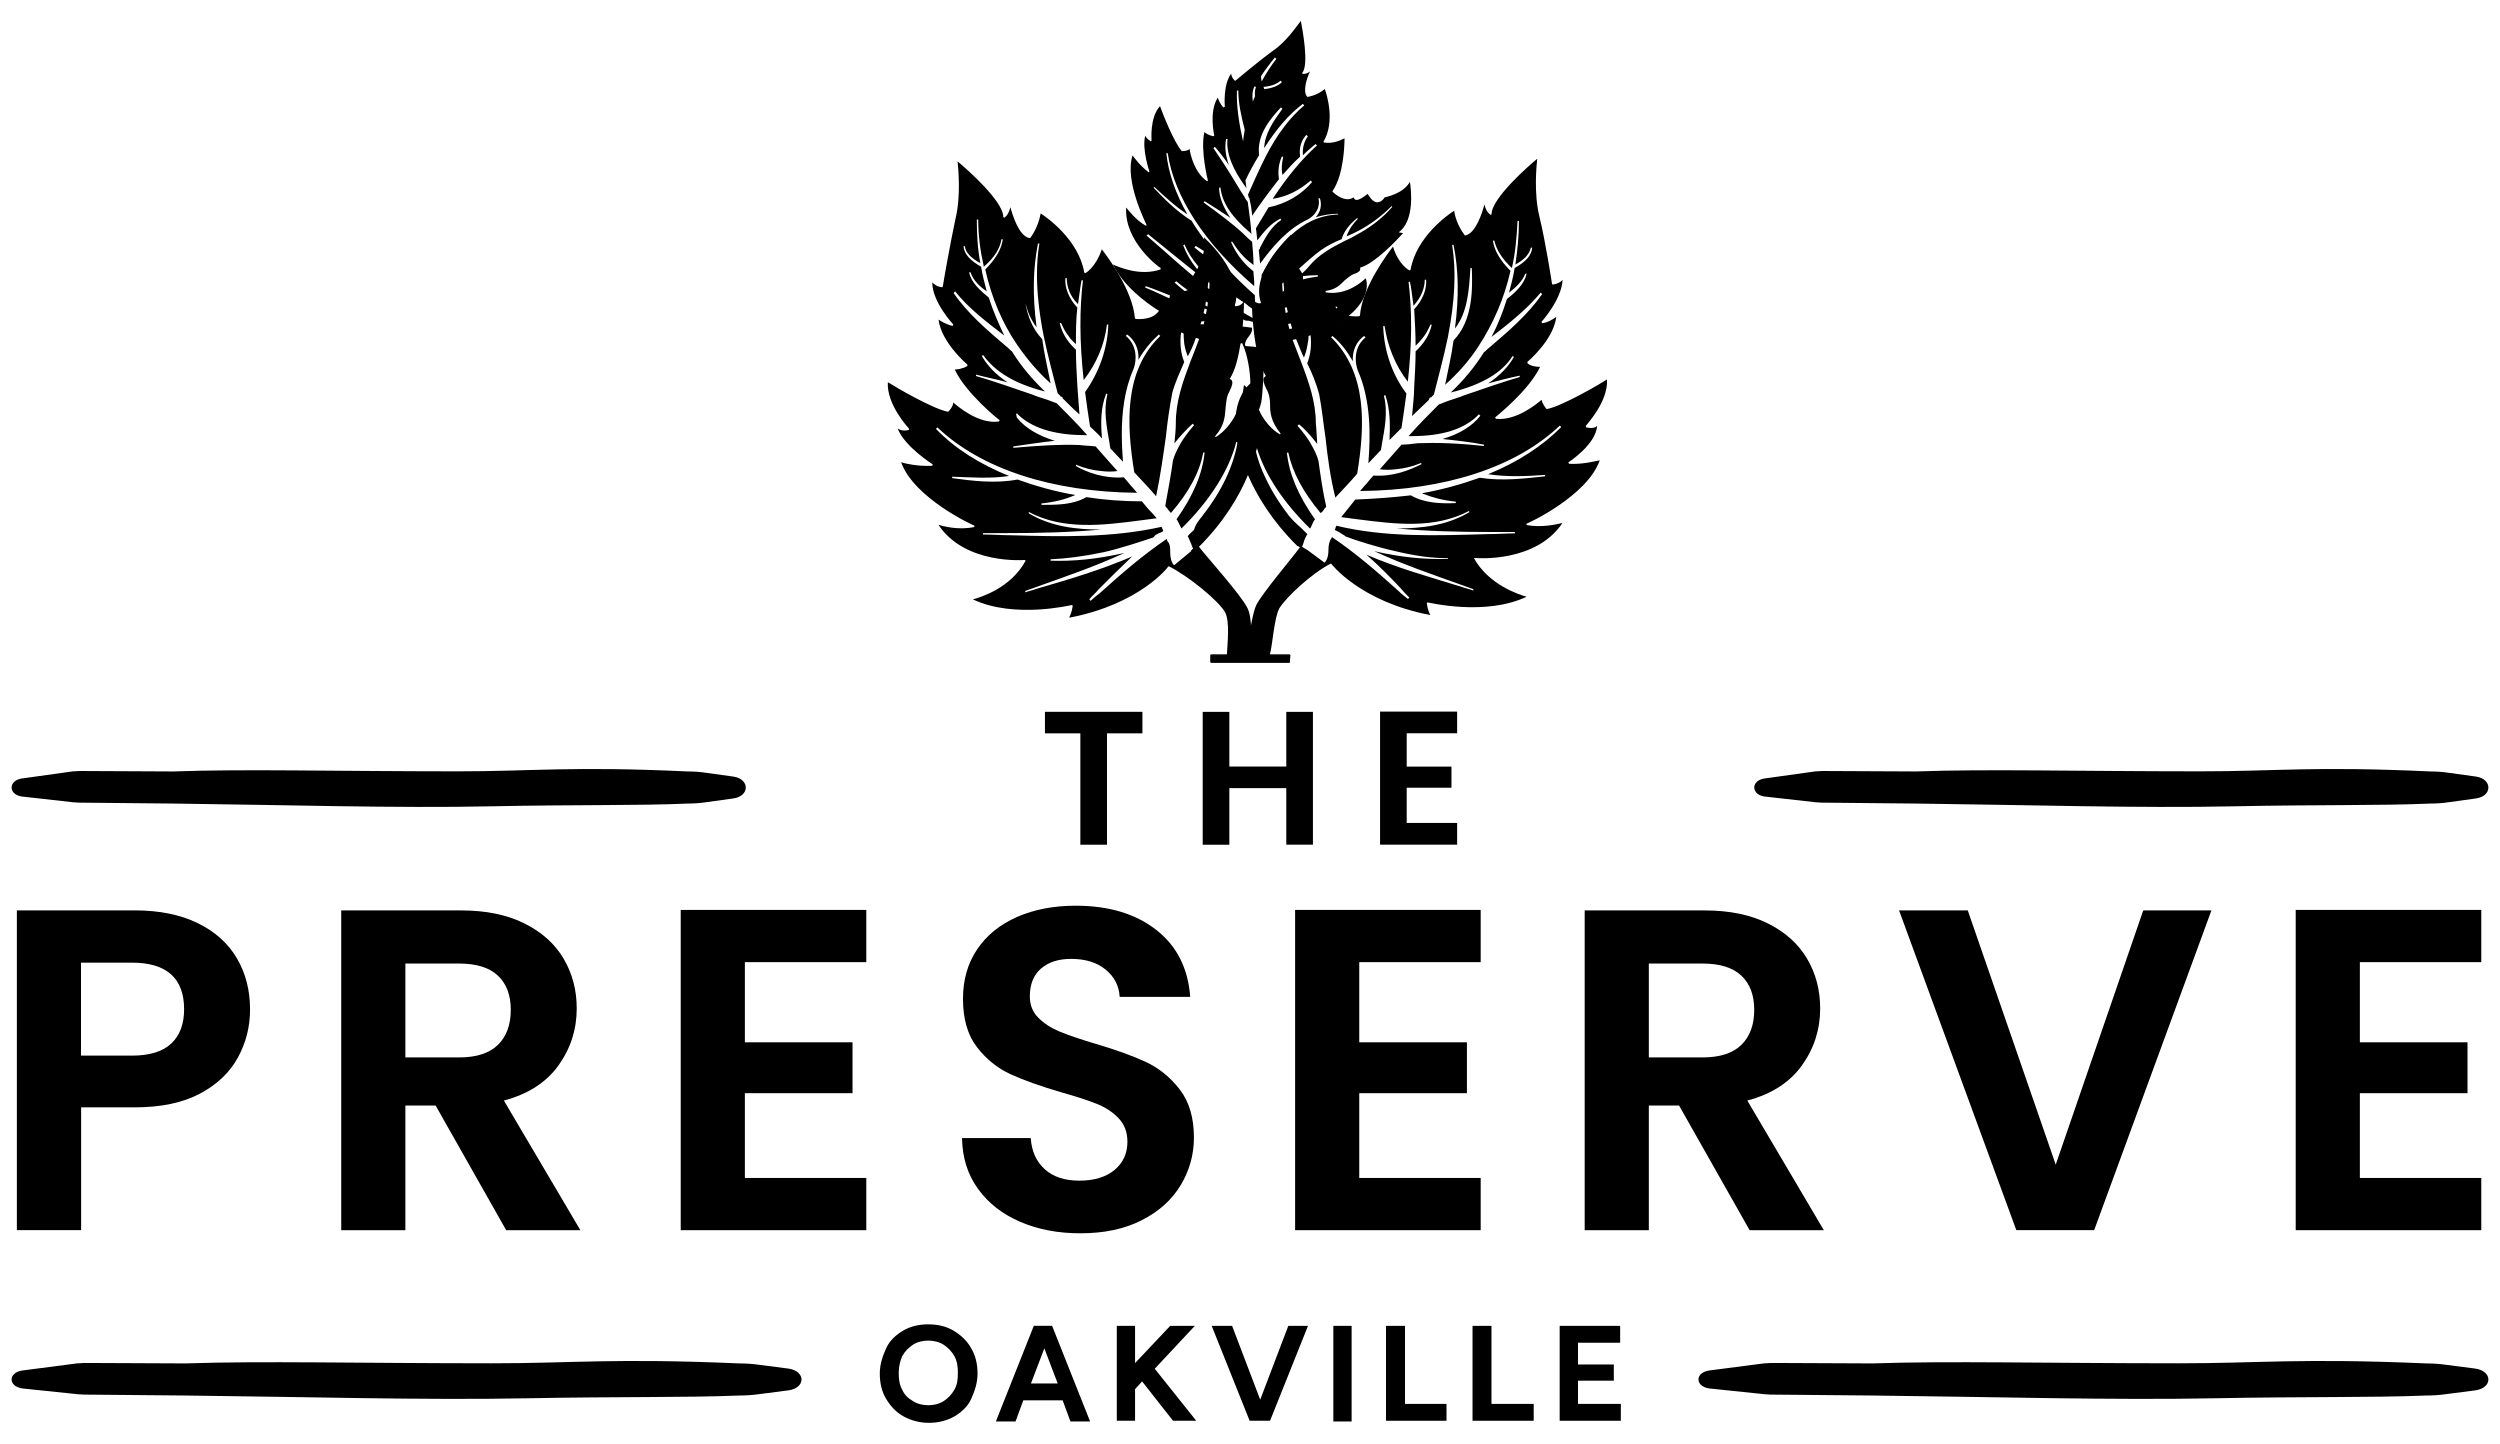 <?xml version="1.0" encoding="utf-8"?>
<!-- Generator: Adobe Illustrator 27.0.0, SVG Export Plug-In . SVG Version: 6.00 Build 0)  -->
<svg version="1.1" id="Layer_1" xmlns="http://www.w3.org/2000/svg" xmlns:xlink="http://www.w3.org/1999/xlink" x="0px" y="0px"
	 viewBox="0 0 444.71 256.82" style="enable-background:new 0 0 444.71 256.82;" xml:space="preserve">
<style type="text/css">
	.st0{fill:#000;}
</style>
<g>
	<g>
		<g>
			<g>
				<g>
					<path class="st0" d="M172.76,239.84c-0.75-1.38-1.88-2.38-3.13-3.13c-1.25-0.75-2.75-1.13-4.5-1.13c-1.75,0-3.25,0.38-4.5,1.13
						c-1.25,0.75-2.38,1.75-3,3.13c-0.63,1.38-1.13,2.88-1.13,4.5c0,1.75,0.38,3.25,1.13,4.5c0.75,1.25,1.75,2.38,3.13,3.13
						c1.38,0.75,2.88,1.13,4.5,1.13c1.63,0,3.13-0.38,4.5-1.13c1.25-0.75,2.38-1.75,3-3.13c0.63-1.38,1.13-2.88,1.13-4.5
						C173.89,242.6,173.51,241.09,172.76,239.84z M169.76,247.22c-0.5,0.88-1.13,1.5-1.88,2c-0.75,0.5-1.75,0.75-2.75,0.75
						c-1,0-2-0.25-2.75-0.75c-0.88-0.5-1.5-1.13-1.88-2c-0.5-0.88-0.63-1.88-0.63-3c0-1.13,0.25-2.13,0.63-3
						c0.5-0.88,1.13-1.5,1.88-2c0.75-0.5,1.75-0.75,2.75-0.75c1,0,2,0.25,2.75,0.75c0.75,0.5,1.38,1.13,1.88,2
						c0.5,0.88,0.63,1.88,0.63,3C170.39,245.47,170.26,246.35,169.76,247.22z"/>
					<path class="st0" d="M187.15,235.84h-3.25l-6.75,17.01h3.5l1.38-3.75h7l1.38,3.75h3.5L187.15,235.84z M183.39,246.1l2.38-6.25
						l2.38,6.25H183.39z"/>
					<polygon class="st0" points="212.54,235.85 208.16,235.85 201.91,242.47 201.91,235.85 198.66,235.85 198.66,252.73 
						201.91,252.73 201.91,247.1 203.16,245.73 208.66,252.73 212.79,252.73 205.41,243.48 					"/>
					<polygon class="st0" points="224.17,248.98 219.17,235.85 215.54,235.85 222.29,252.73 222.67,252.73 225.54,252.73 
						225.92,252.73 232.67,235.85 229.17,235.85 					"/>
					<rect x="237.18" y="235.85" class="st0" width="3.25" height="17.01"/>
					<polygon class="st0" points="249.93,235.85 246.55,235.85 246.55,252.73 257.31,252.73 257.31,249.73 249.93,249.73 					"/>
					<polygon class="st0" points="265.31,235.85 261.94,235.85 261.94,252.73 272.82,252.73 272.82,249.73 265.31,249.73 					"/>
					<polygon class="st0" points="280.7,249.73 280.7,245.6 287.07,245.6 287.07,242.72 280.7,242.72 280.7,238.85 288.2,238.85 
						288.2,235.85 277.44,235.85 277.44,252.73 288.32,252.73 288.32,249.73 					"/>
				</g>
				<path class="st0" d="M130.45,142.03c-1.65,0.23-3.26,0.46-4.91,0.68c-1.05,0.16-2.12,0.23-3.2,0.23
					c-8.7,0.39-20.24,0.18-34.92,0.49c-17.03,0.36-36.85-0.26-56.58-0.49l-16.29-0.16c-0.41,0-0.79,0-1.2-0.05
					c-0.25,0-0.54-0.02-0.79-0.07l-8.74-0.98c-2.34-0.39-2.34-2.8,0-3.19l8.73-1.22c0.25-0.05,0.54-0.07,0.79-0.07
					c0.41-0.05,0.79-0.05,1.2-0.05l16.3,0.08c12.53-0.46,28.18-0.03,50.57-0.02c13.16,0.01,20.27-0.95,40.93,0.02
					c1.08,0,2.15,0.07,3.2,0.23c1.65,0.23,3.26,0.46,4.91,0.68C133.4,138.57,133.4,141.62,130.45,142.03z"/>
				<path class="st0" d="M440.44,142.03c-1.65,0.23-3.26,0.46-4.91,0.68c-1.05,0.16-2.12,0.23-3.2,0.23
					c-8.7,0.39-20.24,0.18-34.92,0.49c-17.03,0.36-36.85-0.26-56.58-0.49l-16.29-0.16c-0.41,0-0.79,0-1.2-0.05
					c-0.25,0-0.54-0.02-0.79-0.07l-8.74-0.98c-2.34-0.39-2.34-2.8,0-3.19l8.73-1.22c0.25-0.05,0.54-0.07,0.79-0.07
					c0.41-0.05,0.79-0.05,1.2-0.05l16.3,0.08c12.53-0.46,28.18-0.03,50.57-0.02c13.16,0.01,20.27-0.95,40.93,0.02
					c1.08,0,2.15,0.07,3.2,0.23c1.65,0.23,3.26,0.46,4.91,0.68C443.38,138.57,443.38,141.62,440.44,142.03z"/>
				<path class="st0" d="M440.27,247.33c-1.77,0.23-3.51,0.46-5.28,0.68c-1.13,0.16-2.28,0.23-3.44,0.23
					c-9.36,0.39-21.78,0.18-37.57,0.49c-18.33,0.36-39.64-0.26-60.88-0.49l-17.52-0.16c-0.44,0-0.85,0-1.3-0.05
					c-0.27,0-0.58-0.02-0.85-0.07l-9.41-0.98c-2.52-0.39-2.52-2.8,0-3.19l9.4-1.22c0.27-0.05,0.58-0.07,0.85-0.07
					c0.44-0.05,0.85-0.05,1.3-0.05l17.53,0.08c13.48-0.46,30.32-0.03,54.41-0.02c14.16,0.01,21.81-0.95,44.03,0.02
					c1.16,0,2.32,0.07,3.44,0.23c1.77,0.23,3.51,0.46,5.28,0.68C443.44,243.87,443.44,246.92,440.27,247.33z"/>
				<path class="st0" d="M140.2,247.33c-1.77,0.23-3.51,0.46-5.28,0.68c-1.13,0.16-2.28,0.23-3.44,0.23
					c-9.36,0.39-21.78,0.18-37.57,0.49c-18.33,0.36-39.64-0.26-60.88-0.49l-17.52-0.16c-0.44,0-0.85,0-1.3-0.05
					c-0.27,0-0.58-0.02-0.85-0.07l-9.41-0.98c-2.52-0.39-2.52-2.8,0-3.19l9.4-1.22c0.27-0.05,0.58-0.07,0.85-0.07
					c0.44-0.05,0.85-0.05,1.3-0.05l17.53,0.08c13.48-0.46,30.32-0.03,54.41-0.02c14.16,0.01,21.81-0.95,44.03,0.02
					c1.16,0,2.32,0.07,3.44,0.23c1.77,0.23,3.51,0.46,5.28,0.68C143.37,243.87,143.37,246.92,140.2,247.33z"/>
				<g>
					<path class="st0" d="M42.33,188.1c-1.44,2.66-3.7,4.81-6.76,6.44c-3.07,1.63-6.94,2.44-11.61,2.44h-9.53v21.84H3v-56.88h20.94
						c4.4,0,8.15,0.76,11.25,2.28c3.1,1.52,5.42,3.61,6.97,6.28c1.55,2.66,2.32,5.68,2.32,9.05
						C44.49,182.59,43.77,185.44,42.33,188.1z M30.47,185.62c1.52-1.44,2.28-3.46,2.28-6.07c0-5.54-3.1-8.31-9.29-8.31h-9.05v16.54
						h9.05C26.61,187.78,28.95,187.06,30.47,185.62z"/>
					<path class="st0" d="M90.04,218.83l-12.55-22.17h-5.38v22.17H60.7v-56.88h21.35c4.4,0,8.15,0.77,11.25,2.32
						c3.1,1.55,5.42,3.64,6.97,6.28c1.55,2.64,2.32,5.58,2.32,8.84c0,3.75-1.09,7.13-3.26,10.15c-2.17,3.02-5.41,5.09-9.7,6.23
						l13.61,23.06H90.04z M72.11,188.1h9.54c3.1,0,5.41-0.75,6.93-2.24c1.52-1.49,2.28-3.57,2.28-6.23c0-2.61-0.76-4.63-2.28-6.07
						c-1.52-1.44-3.83-2.16-6.93-2.16h-9.54V188.1z"/>
					<path class="st0" d="M132.5,171.15v14.26h19.15v9.05H132.5v15.08h21.6v9.29h-33.01v-56.97h33.01v9.29H132.5z"/>
					<path class="st0" d="M181.52,217.36c-3.18-1.36-5.69-3.31-7.54-5.87c-1.85-2.55-2.8-5.57-2.85-9.05h12.22
						c0.16,2.34,0.99,4.18,2.49,5.54c1.49,1.36,3.54,2.04,6.15,2.04c2.66,0,4.75-0.64,6.28-1.91c1.52-1.28,2.28-2.95,2.28-5.01
						c0-1.68-0.52-3.07-1.55-4.16c-1.03-1.09-2.32-1.94-3.87-2.57c-1.55-0.62-3.68-1.32-6.4-2.08c-3.7-1.09-6.7-2.16-9-3.22
						c-2.31-1.06-4.29-2.66-5.95-4.81c-1.66-2.15-2.48-5.01-2.48-8.6c0-3.37,0.84-6.3,2.53-8.8c1.68-2.5,4.05-4.41,7.09-5.75
						c3.04-1.33,6.52-2,10.43-2c5.87,0,10.64,1.43,14.3,4.28c3.67,2.85,5.69,6.83,6.07,11.94h-12.55c-0.11-1.96-0.94-3.57-2.49-4.85
						c-1.55-1.28-3.6-1.91-6.15-1.91c-2.23,0-4.01,0.57-5.34,1.71c-1.33,1.14-2,2.8-2,4.97c0,1.52,0.5,2.79,1.51,3.79
						c1,1.01,2.25,1.82,3.75,2.44c1.49,0.63,3.6,1.35,6.32,2.16c3.69,1.09,6.71,2.17,9.05,3.26c2.34,1.09,4.35,2.72,6.03,4.89
						c1.68,2.17,2.53,5.03,2.53,8.56c0,3.04-0.79,5.87-2.36,8.48c-1.58,2.61-3.88,4.69-6.93,6.23c-3.04,1.55-6.66,2.32-10.84,2.32
						C188.27,219.4,184.7,218.72,181.52,217.36z"/>
					<path class="st0" d="M241.79,171.15v14.26h19.15v9.05h-19.15v15.08h21.6v9.29h-33.01v-56.97h33.01v9.29H241.79z"/>
					<path class="st0" d="M311.23,218.83l-12.55-22.17h-5.38v22.17h-11.41v-56.88h21.35c4.4,0,8.15,0.77,11.25,2.32
						c3.1,1.55,5.42,3.64,6.97,6.28c1.55,2.64,2.32,5.58,2.32,8.84c0,3.75-1.09,7.13-3.26,10.15c-2.17,3.02-5.41,5.09-9.7,6.23
						l13.61,23.06H311.23z M293.3,188.1h9.54c3.1,0,5.41-0.75,6.93-2.24c1.52-1.49,2.28-3.57,2.28-6.23c0-2.61-0.76-4.63-2.28-6.07
						c-1.52-1.44-3.83-2.16-6.93-2.16h-9.54V188.1z"/>
					<path class="st0" d="M393.38,161.94l-20.86,56.88h-13.85l-20.86-56.88h12.22l15.65,45.23l15.57-45.23H393.38z"/>
					<path class="st0" d="M419.78,171.15v14.26h19.15v9.05h-19.15v15.08h21.6v9.29h-33.01v-56.97h33.01v9.29H419.78z"/>
				</g>
				<g>
					<path class="st0" d="M203.22,126.62v3.83h-6.3v19.81h-4.74v-19.81h-6.3v-3.83H203.22z"/>
					<path class="st0" d="M233.55,126.62v23.63h-4.74V140.2h-10.13v10.06h-4.74v-23.63h4.74v9.72h10.13v-9.72H233.55z"/>
					<path class="st0" d="M250.23,130.45v5.92h7.96v3.76h-7.96v6.26h8.97v3.86h-13.71v-23.67h13.71v3.86H250.23z"/>
				</g>
			</g>
		</g>
		<g>
			<g>
				<g>
					<path class="st0" d="M211.91,97.9l0.63-0.5c0,0,0,0,0.13,0.13c-0.25,0.25-0.38,0.38-0.63,0.63
						C212.04,97.9,211.91,97.9,211.91,97.9z"/>
					<path class="st0" d="M224.04,77.13c0,0.04-0.06,0.99-0.45,2.58c-0.05,0.23-0.11,0.45-0.18,0.69c-0.3,1.15-0.75,2.55-1.43,4.13
						c-1.54,3.69-4.24,8.34-8.95,12.99h-0.13l-0.5,0.38c-0.01-0.03-0.04-0.05-0.05-0.08c-0.01-0.04-0.04-0.06-0.05-0.09
						c-0.03-0.04-0.05-0.08-0.06-0.11c-0.15-0.29-0.25-0.58-0.34-0.85c-0.25-0.5-0.38-1-0.63-1.38c0.25-0.38,0.75-0.75,1.13-1.13
						c0.25-1,1-1.88,1.5-2.5c3.45-4.43,5.44-8.74,6.22-12.93c0.01-0.06,0.03-0.14,0.04-0.2h-0.25c-1.25,5-4.75,10.5-9.75,15.38
						c-0.13-0.25-0.25-0.5-0.38-0.75c-0.13-0.25-0.25-0.63-0.5-0.88c3-4.25,4.63-8.13,5-11.88h-0.25c-0.63,3.5-2.5,7-5.75,10.76
						c-0.13-0.25-0.38-0.38-0.5-0.63c-0.13-0.25-0.38-0.38-0.5-0.63c0.5-2.75,1-5.38,1.38-8.13c0.25-0.88,0.75-2,1.5-3.25
						c0.63-1,1.38-2,2.25-3l-0.25-0.25c-1.25,1.13-2.38,2.38-3.25,3.5c0.13-1.25,0.25-2.5,0.25-3.63c0-3.88,1.25-7.38,2.63-11.01
						c0.5-1.25,1-2.5,1.5-3.88c0.03-0.05,0.04-0.11,0.05-0.16c0.3-0.84,0.56-1.69,0.79-2.56c0.05-0.19,0.09-0.36,0.13-0.55
						c0.11-0.43,0.2-0.85,0.28-1.28c0.06-0.29,0.11-0.58,0.16-0.86c0.04-0.16,0.06-0.34,0.08-0.51c0.05-0.23,0.08-0.45,0.1-0.69
						c0.11-0.79,0.19-1.59,0.24-2.41c0.03-0.35,0.04-0.7,0.05-1.06c0.01-0.05,0.01-0.11,0.01-0.16h-0.25
						c-0.03,0.34-0.05,0.68-0.09,1.01c-0.08,0.83-0.18,1.63-0.31,2.43c-0.04,0.23-0.08,0.44-0.11,0.66c-0.04,0.2-0.08,0.4-0.13,0.6
						c-0.05,0.28-0.11,0.55-0.18,0.83c-0.11,0.5-0.25,1-0.39,1.49c-0.04,0.18-0.09,0.34-0.15,0.5c-0.24,0.81-0.51,1.61-0.81,2.39
						c-0.02,0.08-0.06,0.15-0.09,0.23c-0.38,1.13-0.88,2.25-1.38,3.13c-0.25-0.63-0.5-1.38-0.63-2.25c-0.08-0.65-0.1-1.26-0.11-1.89
						c-0.01-0.44-0.01-0.89-0.01-1.36h-0.25c-0.08,0.4-0.14,0.79-0.19,1.18c-0.26,2.03-0.06,3.85,0.56,5.33
						c-0.75,1.75-1.63,3.63-2.13,5.5c-0.5,2.63-0.88,5.25-1.13,7.75c-0.5,3.5-1,7.13-1.75,10.63c-1.25-1.5-2.63-2.88-3.88-4.25
						c-1.38-8.5-1.88-18.01,4.63-24.26l-0.13-0.13l-0.13-0.13c-1.38,1.25-2.63,2.75-3.63,4.5c0.13-1.88-0.63-3.5-2-4.5l-0.25,0.25
						c2,1.63,2,4.25,1.38,5.88c-1.64,3.7-2.09,7.82-2.09,11.61c0,1.73,0.1,3.38,0.21,4.9c-0.75-0.75-1.5-1.63-2.25-2.38
						c0-0.25-0.13-0.5-0.13-0.88c-0.5-2.88-1.13-5.88-0.38-8.75L196.78,70c-1,2.5-1,5.25-0.75,8c-0.75-0.88-1.5-1.5-2.13-2.13
						c-0.38-2.38-0.63-4.25-0.88-6.13c2.5-3.5,4-7.75,4.13-12.01h-0.25c-0.38,3.5-1.88,7-4.13,9.88
						c-0.75-6.88-0.75-12.51-0.13-17.76h-0.25c-0.25,1.25-0.38,2.63-0.63,4.25c-1.38-1.38-2-3-2-4.63h-0.25
						c-0.13,1.75,0.63,3.63,2.13,5.25c-0.25,2.13-0.25,4.38-0.25,6.5c-0.5-0.5-1-0.88-1.25-1.38c-0.63-0.75-1-1.5-1.38-2.38h-0.25
						c0.38,1.75,1.38,3.38,2.88,4.75c0,2,0.13,4.13,0.25,6.38c0.13,1.63,0.25,3.38,0.38,5.13c-1-0.88-2-1.88-3-2.88v-0.13
						l-0.13-0.13c-0.13,0-0.25,0-0.25-0.13l-0.5-0.5c-0.75-3-1.75-6.63-2.5-10.25c-0.79-4.06-1.18-7.59-1.18-10.83
						c0-1.94,0.14-3.78,0.43-5.55h-0.25c-0.88,4.38-1,9.13-0.25,14.88c-0.99-1.26-1.59-2.71-1.98-4.28c0.39,2.3,1.24,4.6,2.98,6.4
						c0.38,2.75,1,5.38,1.5,7.88c-2.25-2-4.13-4.25-5.88-6.75c-2.75-4-4.63-8.5-5.75-13.51c1.88-1.88,2.88-3.63,3.13-5.38h-0.25
						c-0.25,1.63-1.25,3.25-3.13,4.88c-0.63-2.75-1-5.5-1-8.38h-0.25c0,2.63,0.13,5.13,0.63,7.75c-1.63-0.88-2.63-1.88-2.75-3h-0.25
						c0.13,1.38,1.13,2.5,3.13,3.63c0.25,1.5,0.63,3,1,4.38c-1.13-0.75-2.38-1.88-2.88-3.38h-0.25c0.38,1.88,2,3.25,3.5,4.5
						c0.75,2.38,1.75,4.63,2.75,6.75c-3.25-2.5-6.38-4.88-8.75-7.88L169.76,52l-0.13,0.13c2.5,3.63,6,6.63,9.38,9.5
						c0.38,0.25,0.63,0.63,1,0.88c1.63,2.63,3.63,5,5.88,7.13c-5.5-1.38-9-3.63-11.01-6.5l-0.13,0.13h-0.13
						c1,1.75,2.5,3.38,4.63,4.75c-1.75-0.5-3.75-0.88-5.63-1.38v0.25c3,0.88,6.25,2,9.88,3.25c0.88,0.38,1.75,0.63,2.88,1
						c0.38,0.13,0.63,0.25,1,0.38c0.25,0.13,0.5,0.13,0.63,0.25c1.75,1.75,3.63,3.63,5.38,5.63h-0.5c-5.5,0-9.63-1.38-12.01-3.88
						l-0.13,0.13l0.13,0.63c1.5,1.88,3.88,3.25,6.75,4.13c-2.38,0.25-4.75,0.63-7.38,1v0.25c4.38-0.38,8.25-0.63,11.76-0.5
						c1,0.13,1.88,0.13,2.88,0.25c1.25,1.38,2.5,2.88,3.88,4.38c-0.88,0.13-1.88,0.13-2.88,0c-1.5-0.13-3-0.5-4.5-1.13v0.25
						c2,1.13,5,2.25,8.5,2c0.63,0.63,1.13,1.38,1.75,2l0.63,0.75c-15.13-0.13-27.76-4.25-35.52-11.63l-0.13,0.13l-0.13,0.13
						c3.38,3.5,7.75,6.25,13.01,8.38c-3.25,0.5-6.63,0.25-10.13,0.13v0.25c3.63,0.5,7.75,1,11.63,0.25
						c3.13,1.13,6.63,2.13,10.25,2.75c-0.13,0-0.13,0.13-0.25,0.13c-1.5,0.63-3.38,1.13-5.75,1.38v0.25c2.75,0,5.63,0,8-1.38
						c3.13,0.5,6.5,0.75,9.88,0.75c0.5,0.63,1,1.25,1.63,1.88c0.38,0.38,0.63,0.75,1,1.13c-1,0.13-2,0.25-2.88,0.38
						c-6.75,0.88-13.76,1.75-19.88-1.5v0.25c4,2.38,8.5,2.88,12.88,2.88c-5.5,0.5-11.13,0.63-16.63,0.63h-4.38v0.25
						c1.63,0,3.38,0.13,4.88,0.13c8.88,0.25,18.01,0.5,26.89-1.5c0,0.13,0.13,0.25,0.13,0.38c0.13,0.13,0.13,0.25,0.13,0.38
						c-0.25,0.25-0.5,0.25-0.75,0.38c-0.25,0.13-0.63,0.25-0.88,0.63l-0.13,0.13c-1.88,0.63-6,2-8.88,2.63
						c-3.63,0.75-6.63,1.13-9.38,1.25v0.25c4,0.13,8.13-0.25,13.13-1.38c-5.13,2.38-10.63,4.25-15.88,6.13l-1.75,0.63v0.25
						c0.63-0.25,1.38-0.38,2-0.63c5.63-1.63,11.51-3.38,17.01-5.75c-2,1.88-4,3.88-6,5.88c-0.5,0.63-1.13,1.13-1.63,1.75l0.13,0.13
						l0.13,0.13c0.5-0.5,1-0.88,1.63-1.38c3.75-3.38,7.63-6.75,11.88-9.63l0.13,0.38c0.5,0.5,0.5,1.25,0.5,2
						c0,0.75,0.13,1.63,0.63,2.25h0.13l3.54-2.94c0,0,0,0,0.13,0.13h0.13l0.5-0.5c1,1.38,7.58,8.65,8.71,11.03
						c0.64,1.29,0.68,3.81,0.64,5.93c-0.01,0.91-0.05,1.74-0.05,2.36v0.25c0,0.14,0,0.26,0.01,0.38c0,0.16,0.01,0.29,0.04,0.38
						h-4.31c-0.04-0.14-0.05-0.4-0.02-0.75c-0.01-0.04,0-0.09,0-0.13v-0.13c0.09-1.96,0.58-6.02-0.34-7.63
						c-1.13-2-6.45-6.38-9.95-8.13h-0.13c0,0.13-5.13,6.75-17.63,9.13c0.13-0.38,0.5-1,0.63-2.13l-0.13-0.13
						c-0.13,0-10.25,2.5-17.63-1c1.38-0.38,6.75-2,9.38-6.88l-0.13-0.13c-0.13,0-10.63,0.88-15.38-6.25c0.88,0.25,3.63,1,6.38,0.38
						v-0.25c-0.13,0-10.76-4.88-13.01-11.26c0.75,0.25,3,0.75,5.5,0.63l0.13-0.25c0,0-5-3.13-6.25-6.38c0.38,0.25,1,0.5,2,0.25
						v-0.25c0,0-4-4.25-3.75-8.25c1.13,0.75,8,4.75,10.63,5.25h0.13c0,0,0.88-0.88,0.88-1.63c0.88,0.75,4.5,3.88,8.13,3.38
						l0.13-0.25c-0.13,0-6-4.75-8-9c0.38,0,1.5-0.13,2.25-0.63v-0.25c0,0-4.63-3.88-5.13-8c0.38,0.25,1.38,0.88,2.5,1.13l0.13-0.25
						c0,0-3.75-4-3.75-7.5c0.25,0.25,0.75,0.75,1.75,0.88l0.13-0.13c0-0.13,1.25-7.38,2.25-12.01c1-4.13,0.5-9,0.38-10.25
						c1.38,1.13,8.13,7,8.13,9.88l0.13,0.13c0,0,0.75-0.25,1.13-1.88c0.38,1.38,1.5,5.13,3.38,5.5h0.13c0,0,1.38-1.63,1.88-4.38
						c1,0.63,6.75,4.63,7.75,10.5l0.13,0.13c0.13,0,1.88-1,3-4.25c0.88,1.13,5.5,7.25,5.88,12.26l0.13,0.13
						c0.13,0,2.38,0.25,3.63-0.88c0.24-0.18,0.41-0.38,0.54-0.6c0.16-0.26,0.28-0.56,0.34-0.9c0.13,0.13,0.38,0.25,0.5,0.13
						c0.41-0.09,0.71-0.55,0.98-1.43c0.05-0.15,0.1-0.33,0.14-0.5c0.09-0.35,0.18-0.75,0.26-1.2c0.43,0.21,1.49,0.61,2.41,0.4
						c0.16-0.03,0.31-0.08,0.46-0.15c0.01,0,0.01-0.01,0.02-0.03c0.61-0.38,0.85-1.11,0.73-2.23c0.04-0.05,0.11-0.16,0.23-0.31
						c0.1-0.16,0.25-0.39,0.41-0.65c0.11-0.18,0.23-0.38,0.34-0.59c0.08-0.15,0.16-0.3,0.24-0.46c0.3-0.61,0.59-1.34,0.79-2.14
						c0.04-0.19,0.09-0.38,0.11-0.58c0.13-0.71,0.15-1.46,0.04-2.24c0-0.05-0.01-0.11-0.02-0.16c0.81,0.74,3.16,3.06,4.61,5.89
						c0.75,1.5,1.26,3.14,1.16,4.76c-0.04,0.5-0.13,0.99-0.28,1.48l0.13,0.13c0,0,0.91,0,1.41-0.76c0.04-0.04,0.06-0.08,0.09-0.11
						v0.18c0,0.46-0.01,1.1-0.05,1.85c-0.02,0.38-0.04,0.78-0.08,1.2c-0.02,0.41-0.06,0.86-0.1,1.31c-0.1,0.96-0.21,1.99-0.38,3.01
						c-0.38,2.4-0.96,4.78-1.9,6.2l0.13,0.13c0,0,0.13,0,0.25,0.25c0.13,0.25,0.13,0.75-0.5,2c-0.5,0.88-0.5,1.75-0.63,2.75
						c-0.13,1.5-0.13,3.13-1.88,5.13l0.13,0.13c0.09-0.09,2.24-1.21,3.74-4.43v-0.01c0.39-0.85,0.74-1.85,0.99-3.03
						c0.11-0.55,0.21-1.15,0.28-1.79c0.13,0.1,0.33,0.26,0.59,0.5c0.19,0.19,0.43,0.43,0.65,0.73c0.25,0.33,0.51,0.73,0.75,1.21
						c0.01,0.01,0.01,0.03,0.01,0.04c0.26,0.51,0.49,1.13,0.65,1.84c0,0,0,0,0.01,0.01c0.04,0.13,0.06,0.26,0.09,0.4
						C224.13,74.21,224.2,75.53,224.04,77.13z"/>
					<path class="st0" d="M212.54,97.4l-0.63,0.5c0,0.13,0.13,0.13,0.13,0.13C212.29,97.77,212.41,97.65,212.54,97.4
						C212.66,97.4,212.54,97.4,212.54,97.4z"/>
				</g>
			</g>
			<g>
				<g>
					<path class="st0" d="M224.29,60.88h0.63V61c-0.25,0-0.38,0-0.63,0C224.29,61,224.29,61,224.29,60.88z"/>
					<path class="st0" d="M248.8,41.33c2.84-2.03,2.24-7.5,2-8.97c-1.25,2.13-4.13,2.63-4.5,2.75c-0.38,0.63-0.88,0.88-1.38,0.88
						c-0.88-0.13-1.38-1.13-1.63-1.5c-1.13,0.88-1.88,1.25-2.25,1c-0.13-0.13-0.25-0.25-0.25-0.38c-1.63,1.13-3.75-1-3.75-1v-0.13
						c2-2.88,2.13-8.25,2.13-9.38c-2.13,1.13-3.5,0.75-3.63,0.75l-0.13-0.13c2.13-3.5,0.63-8.38,0.25-9.38
						c-1.38,1.13-2.88,1.38-3,1.38h-0.13c-0.88-1,0-3.5,0.5-4.5c-0.88,0.63-1.38,0.38-1.38,0.38v-0.13c1.25-1.5,0-7.88-0.25-9.25
						c-0.63,0.75-2.5,3.63-4.88,5.25c-2.75,2-6.75,5.38-6.75,5.38h-0.13c-0.5-0.5-0.63-1-0.63-1.25c-1.5,2-1.13,5.88-1.13,5.88
						l-0.25,0.13c-0.63-0.63-0.88-1.38-1-1.75c-1.63,2.5-0.63,6.75-0.63,6.75l-0.13,0.13c-0.75-0.13-1.38-0.5-1.63-0.75
						c-0.75,3.25,0.63,8.63,0.63,8.63l-0.13,0.13c-2.25-1.5-3-4.75-3.13-5.75c-0.38,0.38-1.25,0.38-1.25,0.38h-0.13
						c-1.38-1.5-3.5-6.88-3.88-8c-1.88,2-1.5,6.13-1.5,6.13l-0.13,0.13c-0.63-0.38-0.88-0.75-1-1c-0.63,2.38,0.75,6.38,0.75,6.38
						l-0.13,0.13c-1.5-1.13-2.5-2.5-2.88-3c-1.5,4.63,2.5,12.26,2.5,12.38l-0.13,0.13c-1.75-1-3-2.63-3.5-3.25
						c-0.38,6.13,6,10.76,6.13,10.76v0.25c-3.63,1.25-7.38-0.38-8.5-0.88c1.9,3.81,5.79,6.73,8.04,8.15c1,0.64,1.68,0.98,1.71,0.98
						v0.25c-0.5,0.5-1,0.75-1.25,0.88c1.24,0.73,2.44,1.31,3.56,1.8c0.15,0.06,0.3,0.13,0.45,0.19c0.76,0.31,1.5,0.58,2.2,0.79
						c0.2,0.08,0.4,0.13,0.59,0.19c3.7,1.06,6.32,0.94,7.23,0.84c0.23-0.02,0.35-0.05,0.35-0.05h0.13c0.99,2.08,1.43,5.15,1.45,7.15
						c0,0.54-0.03,1-0.08,1.35c0,0.04-0.01,0.06-0.01,0.1c-0.3,1.69-1.86,5.54-2.11,6.15l1.75,1.38c0.28-0.46,1.24-2.36,1.88-4.03
						c0.01-0.04,0.03-0.08,0.04-0.11c0.2-0.54,0.38-1.06,0.46-1.49c0.15-0.74,0.25-2.18,0.34-3.74c0-0.15,0.01-0.31,0.02-0.46
						c0.01-0.35,0.03-0.7,0.04-1.05c0.06-1.94,0.1-3.78,0.1-4.38h-0.5l-0.13-0.13l-0.85-0.09l-1.78-0.16l-0.13-0.13
						c0-0.63,0.25-1,0.63-1.5c0.38-0.5,0.63-0.88,0.63-1.38v-0.25c-0.61-0.09-1.23-0.15-1.85-0.21c-2.26-0.24-4.54-0.35-6.82-0.39
						c-0.19,0-0.38-0.01-0.56-0.01c-0.68-0.01-1.35-0.01-2.03-0.01h-1.5v-0.25c0.63-0.13,1.13-0.13,1.75-0.13
						c0.63-0.04,1.28-0.09,1.93-0.11c0.18-0.03,0.36-0.03,0.54-0.04c1.13-0.06,2.26-0.1,3.41-0.1c-1.05-0.38-2.1-0.76-3.14-1.18
						c-0.15-0.06-0.29-0.11-0.43-0.18c-2.1-0.85-4.18-1.76-6.22-2.7c-0.88-0.39-1.74-0.8-2.6-1.2l-1.5-0.63l0.13-0.25l1.38,0.5
						c0.91,0.35,1.83,0.71,2.74,1.08c2.06,0.81,4.14,1.63,6.25,2.38c0.14,0.05,0.28,0.1,0.41,0.14c0.78,0.28,1.56,0.54,2.35,0.79
						c-0.8-0.44-1.56-0.86-2.28-1.3c-0.13-0.08-0.25-0.15-0.36-0.23c-1.35-0.84-2.56-1.69-3.7-2.58c-0.58-0.46-1.13-0.93-1.66-1.4
						l0.13-0.13l0.13-0.13c0.6,0.5,1.23,0.99,1.9,1.48c0.99,0.69,2.08,1.38,3.33,2.09c0.11,0.06,0.23,0.14,0.35,0.2
						c0.14,0.08,0.28,0.16,0.43,0.24c1.74,0.98,4.23,2.05,5.75,2.73c0.24,0.1,0.44,0.19,0.63,0.28h0.13c0.25,0,0.5,0,0.75,0.13
						c0.13,0,0.21,0.02,0.31,0.06c0.1,0.04,0.19,0.06,0.31,0.06c0-0.13,0-0.13,0-0.25c0.13-0.13,0.13-0.13,0.13-0.25
						c-0.16-0.09-0.33-0.18-0.49-0.28c-0.58-0.3-1.13-0.63-1.69-0.95c-2.1-1.26-4.1-2.68-6.02-4.18c-0.1-0.06-0.19-0.14-0.28-0.21
						c-0.91-0.7-1.81-1.44-2.69-2.2c-1.79-1.49-3.53-3.03-5.23-4.56c-1-0.88-1.88-1.63-2.88-2.5l0.13-0.13l0.13-0.13
						c0.88,0.75,1.75,1.38,2.63,2.13c1.86,1.48,3.71,3.04,5.64,4.54c0.79,0.64,1.59,1.25,2.39,1.84c0.08,0.06,0.15,0.11,0.21,0.16
						c0.34,0.24,0.68,0.48,1.01,0.71c-0.34-0.29-0.68-0.58-1-0.88c-0.81-0.76-1.59-1.56-2.28-2.43c-0.98-1.23-1.79-2.58-2.35-4.08
						l0.25-0.13c0.59,1.39,1.39,2.63,2.34,3.74c1.84,2.16,4.23,3.89,6.69,5.54c0.41,0.29,0.84,0.56,1.26,0.84
						c0.04,0.02,0.06,0.04,0.09,0.06c0.16,0.11,0.34,0.21,0.5,0.33c0.31,0.31,0.68,0.58,1.05,0.81c0.23,0.15,0.46,0.3,0.7,0.44v-1
						c-0.04-0.16-0.06-0.33-0.08-0.48c-0.05-0.43-0.05-0.81-0.05-1.28c-1.71-1.5-3.24-2.99-4.64-4.49c-0.26-0.25-0.5-0.51-0.74-0.76
						c-1.45-0.36-2.78-1.19-4-2.15c-0.48-0.35-0.93-0.73-1.38-1.1l0.13-0.13l0.13-0.13c0.43,0.29,0.84,0.54,1.24,0.78
						c0.98,0.56,1.88,0.96,2.76,1.23c-0.99-1.19-1.9-2.33-2.73-3.46c-0.75-1.03-1.44-2.03-2.03-3.04c-2.63-1.63-4.88-3.88-6.75-5.88
						l0.13-0.13c1.88,1.75,3.75,3.5,5.88,4.88c-2.13-3.75-3.38-7.38-3.75-10.88h0.25c1.13,7.75,6.63,16.13,15.38,23.64v-0.63
						c0-0.75-0.13-1.38-0.13-2c-2.13-1.63-3.38-3.75-4-5.25h0.25c0.63,1,1.25,1.88,2.13,2.75c0.5,0.5,1.13,1,1.63,1.38
						c0-1.38-0.13-2.75-0.25-4.13c-0.63-0.5-1.13-1-1.63-1.5c-1.88-1.75-4.25-3.5-7-5.5l0.13-0.13v-0.13c1.63,1,3.13,2,4.63,3
						c-1.25-1.88-2-3.63-2-5.38h0.25c0.25,2.63,2,5.25,5.25,8c0.13,0.13,0.13,0.13,0.25,0.25c-0.13-1.88-0.38-3.75-0.63-5.5
						c0-0.25-0.13-0.38-0.25-0.5c-0.13-0.13-0.25-0.38-0.38-0.63c-0.5-0.75-0.88-1.38-1.25-2c-1.5-2.5-2.88-4.63-4.25-6.63
						l0.25-0.25c0.88,1,1.75,2.13,2.5,3.25c-0.63-1.75-0.75-3.25-0.5-4.63h0.25c-0.25,2.5,0.88,5.38,3.38,8.75
						c-0.08-0.46-0.14-0.91-0.19-1.38c0.7-1.5,1.51-3,2.44-4.5c-0.5-3.63,2.13-6.63,3.88-8.5l0.13,0.13l0.13,0.13
						c-1.63,2.25-3.13,4.38-3.25,7c2.25-3.5,4.38-6,6.88-7.88l0.13,0.13l0.13,0.13c-1.25,1.06-2.44,2.31-3.58,3.81
						c-1.14,1.5-2.24,3.25-3.3,5.32c-1.13,2.25-2.25,4.75-3.13,6.75l0.13,0.5l0.13,0.13v0.13c0.25,1,0.38,1.88,0.5,3
						c0.63-1,1.38-2,2-2.88c1-1.38,1.88-2.5,2.75-3.63c-0.25-1.5,0-2.88,0.5-4h0.25c-0.13,0.63-0.25,1.38-0.25,2
						c0,0.38,0,0.75,0.13,1.25c1-1.13,2-2.25,3.13-3.25c-0.25-1.63,0.25-3,1.13-3.88l0.25,0.25c-0.63,0.88-1,2-0.88,3.38
						c0.88-0.88,1.63-1.5,2.25-2l0.25,0.25c-2.75,2.5-5.25,5.5-7.88,9.5c2.63-0.38,4.88-1.63,6.75-3.25l0.13,0.13l0.13,0.13
						c-1.88,2.25-4.63,3.88-7.75,4.5c-0.63,1.13-1.38,2.25-2.25,3.75c0.13,0.63,0.13,1.25,0.25,2.13c1.25-1.63,2.38-3,4.13-3.88
						l0.13,0.25c-1.75,1.13-2.75,3-3.75,4.88c0,0.13-0.13,0.38-0.25,0.5c0.13,0.88,0.13,1.63,0.25,2.38c1-1.38,2.19-2.9,3.59-4.31
						c1.41-1.41,3.04-2.69,4.91-3.56c1.13-0.63,2.25-1.88,1.88-3.75h0.25c0.38,1.25,0.13,2.38-0.75,3.38c1.25-0.38,2.63-0.63,4-0.63
						v0.13c-3.43,0.13-6.15,1.59-8.39,3.7c-1.8,1.69-3.29,3.78-4.59,5.93c-0.03,0.04-0.04,0.09-0.08,0.14
						c-0.2,0.34-0.39,0.66-0.58,0.99c0.01,0.11,0.03,0.24,0.04,0.35c0.11,1.26,0.23,2.51,0.34,3.78c1.15-0.81,2.23-1.69,3.26-2.59
						c0.06-0.05,0.13-0.11,0.19-0.16c0.83-0.71,1.63-1.43,2.43-2.13c0.14-0.13,0.26-0.24,0.4-0.36c1.24-1.13,2.5-2.25,3.85-3.26
						c1.25-0.88,2.5-1.5,3.75-2c0.38-1.38,1.38-2.63,2.75-3.75l0.13,0.13c-0.5,0.5-1,1.13-1.38,1.75c-0.25,0.5-0.5,0.88-0.63,1.38
						c0.63-0.25,1.38-0.63,2.13-1c2.13-1.13,4.13-2.63,5.88-4.38l0.13,0.13c-1.75,2-3.75,3.5-5.75,4.63c-0.88,0.5-1.75,1-2.63,1.38
						c-2.5,1.25-4.75,2.5-6.5,4.63c-0.35,0.44-0.76,0.81-1.2,1.23c-0.18,0.16-0.36,0.34-0.55,0.53c0.24-0.03,0.49-0.06,0.74-0.09
						c0.8-0.09,1.69-0.16,2.64-0.16v0.25c-0.88,0.13-1.75,0.25-2.63,0.5l-0.01,0.01c-0.99,0.36-1.61,0.61-2.24,0.99
						c-0.38,0.34-0.75,0.68-1.14,1.01l-0.26,0.23c-0.96,0.83-1.98,1.64-2.98,2.39v1.13c1.21-0.18,2.33-0.41,3.34-0.71
						c0.11-0.02,0.23-0.05,0.34-0.09c1.75-0.55,3.23-1.28,4.45-2.2l0.25,0.25c-1.16,1.16-2.68,2.09-4.51,2.84
						c-0.13,0.05-0.24,0.09-0.36,0.14c-1.03,0.39-2.15,0.73-3.38,1.03c0,0.13-0.13,0.38-0.13,0.63c-0.13,0.25-0.13,0.38-0.13,0.63
						c1.4-0.04,2.75-0.15,4.04-0.35c0.15-0.03,0.3-0.05,0.45-0.08c3.16-0.53,5.9-1.54,7.97-2.96c0.06-0.04,0.11-0.08,0.18-0.11
						l0.13,0.13l0.13,0.13c-0.09,0.08-0.16,0.14-0.25,0.2c-2.04,1.64-4.61,2.76-7.88,3.5c-0.16,0.04-0.33,0.06-0.49,0.1
						c-0.33,0.08-0.66,0.14-1.01,0.2c-0.63,0.13-1.5,0.13-2.25,0.13h-1.13c0,0.38-0.13,0.75-0.25,1.13
						c-0.13,0.38-0.25,0.63-0.25,0.88h0.5l0.13,0.13c1.76-0.06,3.38-0.25,4.83-0.54c0.21-0.04,0.41-0.08,0.61-0.13
						c0.81-0.16,1.58-0.36,2.28-0.59c0.13-0.04,0.25-0.08,0.38-0.11c3.34-1.08,5.54-2.51,6.65-3.39c0.6-0.45,0.89-0.75,0.89-0.75
						c3-2.88,2.5-5.38,2.25-6c-3.63,3.38-7,2.5-7.13,2.5v-0.25c1.88-0.25,2.63-1.13,3.38-1.88c0.5-0.38,1-0.88,1.63-1.13
						c0.88-0.25,1.13-0.63,1.13-0.75v-0.38c2.63-0.75,6.5-4.88,7.63-6.13C249.28,41.42,249,41.35,248.8,41.33z M221.12,25.15
						c-0.68-3.03-1.2-6.14-1.09-9.04h0.25c0,2.3,0.53,4.6,1.14,6.98C221.29,23.77,221.2,24.46,221.12,25.15z M223.25,17.12
						c-0.14,0.31-0.28,0.64-0.39,0.96c-0.14-0.98-0.11-1.9,0.3-2.73l0.25,0.13C223.21,16,223.19,16.57,223.25,17.12z M223.39,11.78
						l-0.1-0.05h0.13C223.4,11.74,223.4,11.76,223.39,11.78z M224.31,13.55c0.75-1.14,1.61-2.28,2.48-3.33l0.25,0.25
						c-1.01,1.31-1.86,2.63-2.6,4.01C224.35,14.15,224.31,13.84,224.31,13.55z M224.91,15.87v-0.01c-0.06-0.14-0.13-0.29-0.16-0.41
						c1.33-0.1,2.31-0.46,3.04-1.09l0.25,0.25C227.34,15.3,226.31,15.68,224.91,15.87z"/>
					<path class="st0" d="M224.29,60.88V61c0.25,0,0.38,0,0.63,0v-0.13H224.29z"/>
				</g>
			</g>
			<g>
				<g>
					<path class="st0" d="M225.1,116.4c-0.01,0.05-0.02,0.09-0.04,0.13c-0.01,0.05-0.03,0.09-0.04,0.13
						c-0.05,0.16-0.09,0.29-0.11,0.38h-3c0.01-0.09,0.04-0.21,0.06-0.38c0.01-0.04,0.01-0.08,0.03-0.13
						c0.01-0.04,0.01-0.08,0.03-0.13c0.11-0.56,0.29-1.41,0.51-2.36c-0.01,0.91-0.05,1.74-0.05,2.36H225.1z"/>
					<path class="st0" d="M234.54,82.01c0.38,2.75,0.75,5.38,1.38,8.13c-0.25,0.25-0.38,0.38-0.5,0.63c-0.13,0.25-0.38,0.38-0.5,0.5
						c-3.13-3.75-5-7.25-5.75-10.76h-0.25c0.38,3.75,2,7.63,5,11.88c-0.25,0.25-0.38,0.63-0.5,0.88c-0.13,0.25-0.25,0.63-0.38,0.75
						c-4.65-4.54-8-9.5-9.45-14.31c-0.11-0.36-0.21-0.71-0.3-1.08h-0.25c0.1,0.59,0.23,1.18,0.38,1.76
						c0.39,1.54,0.94,3.11,1.75,4.74c1,2.13,2.38,4.38,4.13,6.63c0.5,0.63,1.25,1.38,2.13,2.13c0.38,0.38,0.75,0.75,1.13,1.13
						c-0.25,0.38-0.5,0.88-0.63,1.38c-0.13,0.38-0.25,0.88-0.5,1.13l-0.5-0.38h-0.13c-4.55-4.5-7.23-9-8.8-12.62
						c-1.01-2.34-1.58-4.31-1.86-5.69c-0.03-0.08-0.04-0.14-0.05-0.2c-0.24-1.16-0.29-1.84-0.29-1.88
						c-0.11-1.38-0.06-2.55,0.11-3.55v-0.01c0.2-1.26,0.56-2.26,0.99-3.03c0.29-0.54,0.59-0.96,0.86-1.29
						c0.3-0.34,0.55-0.58,0.74-0.73c0.08-0.06,0.13-0.11,0.18-0.15c0.1,1.04,0.28,1.98,0.49,2.81c0.01,0.01,0.01,0.03,0.01,0.04
						c0.19,0.68,0.41,1.28,0.65,1.84c0,0,0,0,0.01,0.01c0.04,0.1,0.09,0.19,0.13,0.29c1.39,2.95,3.36,4.09,3.71,4.26l0.13-0.13
						c-1.75-2.13-1.88-3.75-1.88-5.13c0-0.88-0.13-1.88-0.63-2.75c-0.35-0.7-0.5-1.18-0.54-1.49c-0.04-0.21-0.03-0.35,0.02-0.46
						c0-0.01,0-0.04,0.01-0.05c0.13-0.13,0.25-0.25,0.25-0.25l0.13-0.13c-0.13-0.19-0.25-0.4-0.35-0.63
						c-0.63-1.21-1.06-2.85-1.38-4.59c-0.28-1.5-0.46-3.08-0.59-4.48c-0.01-0.25-0.04-0.49-0.05-0.71c-0.05-0.6-0.08-1.16-0.09-1.66
						c-0.04-0.71-0.05-1.29-0.05-1.69c0.19,0.31,0.43,0.53,0.68,0.65c0.41,0.23,0.83,0.23,0.83,0.23l0.13-0.13
						c-0.53-1.54-0.36-3.14,0.16-4.65c0.15-0.46,0.34-0.9,0.54-1.34c0.04-0.05,0.05-0.1,0.08-0.14c1.44-2.89,3.85-5.25,4.6-6
						c0,0.03-0.01,0.05-0.01,0.08c-0.4,2.39,0.64,4.64,1.41,5.94c0.21,0.36,0.4,0.64,0.53,0.84c0.1,0.14,0.16,0.23,0.2,0.28
						c-0.01,0.05-0.01,0.11-0.01,0.16c-0.03,0.21-0.03,0.41,0,0.6c0.02,0.71,0.29,1.2,0.76,1.49c0.88,0.63,2.38,0,2.88-0.25
						c0.38,2,0.75,3,1.38,3.13c0.25,0,0.38-0.13,0.5-0.13c0.05,0.23,0.1,0.43,0.2,0.61c0.04,0.11,0.09,0.23,0.18,0.34
						c0.11,0.2,0.29,0.39,0.5,0.55c0.45,0.41,1.04,0.64,1.61,0.75c-1.11,0.88-3.31,2.31-6.65,3.39c-0.05-0.45-0.11-0.91-0.21-1.39
						h-0.25c0.06,0.48,0.09,0.98,0.09,1.5c-0.01,0.58-0.08,1.16-0.21,1.75c-0.13,0.88-0.38,1.63-0.63,2.25
						c-0.5-1-0.88-2.13-1.38-3.25c-0.03-0.05-0.05-0.1-0.06-0.16c-0.25-0.61-0.48-1.24-0.69-1.89c-0.1-0.29-0.19-0.58-0.26-0.88
						c-0.19-0.65-0.36-1.31-0.5-1.99c-0.08-0.29-0.13-0.59-0.19-0.89c-0.18-0.95-0.33-1.94-0.44-2.94
						c-0.04-0.46-0.08-0.93-0.11-1.39h-0.25c0,0.05,0,0.11,0.01,0.16c0.01,0.49,0.04,0.98,0.09,1.45c0.08,0.95,0.2,1.89,0.36,2.8
						c0.04,0.31,0.1,0.63,0.16,0.94c0.11,0.65,0.26,1.3,0.41,1.93c0.08,0.31,0.15,0.61,0.23,0.9c0.18,0.65,0.36,1.29,0.56,1.91
						c0.01,0.05,0.04,0.11,0.05,0.16c0.5,1.25,1,2.63,1.5,3.88c0.69,1.81,1.34,3.6,1.83,5.4c0.49,1.83,0.8,3.66,0.8,5.6
						c0.13,1.13,0.13,2.25,0.25,3.63c-0.88-1.13-1.88-2.38-3.25-3.5l-0.13,0.13l-0.13,0.13c0.88,1,1.63,2,2.25,3
						C233.79,80.01,234.29,81.01,234.54,82.01z"/>
					<path class="st0" d="M284.57,81.89c-2.25,6.38-12.88,11.26-13.01,11.26v0.25c2.63,0.5,5.38-0.13,6.38-0.38
						c-4.75,7.13-15.26,6.25-15.38,6.25h-0.38c2.63,4.75,8,6.5,9.38,6.88c-7.38,3.5-17.51,1-17.63,1l-0.13,0.13
						c0.13,1.13,0.5,1.88,0.63,2.13c-12.51-2.38-17.63-9.13-17.63-9.13h-0.13c-3.38,1.75-7.81,5.88-9.07,7.88
						c-0.98,1.73-1.21,6.62-1.75,8.4l-3.97-0.03c0-0.63,0.04-1.45,0.05-2.36c0.46-1.9,0.92-5.32,1.57-6.6
						c1.16-2.21,6.32-8.28,7.76-10.24l-0.08-0.12l0.04-0.03c0,0,0,0,0.01-0.01c0.01,0,0.01-0.01,0.03-0.01
						c0-0.03,0.03-0.04,0.04-0.06l0.01-0.01l1.32,0.79l0.04,0.03l0.05,0.04l2.83,2.09h0.13c0.5-0.63,0.63-1.38,0.63-2.25
						c0-0.75,0.13-1.5,0.5-2l0.13-0.25c4.25,2.88,8.13,6.25,11.88,9.63c0.5,0.5,1,0.88,1.63,1.38l0.25-0.25
						c-0.63-0.63-1.13-1.13-1.63-1.75c-1.88-2-3.88-4-6-5.88c5.5,2.38,11.38,4,17.01,5.75c0.63,0.25,1.38,0.38,2,0.63v-0.25
						l-1.75-0.63c-5.25-1.88-10.76-3.75-15.88-6.13c4.88,1.13,9.13,1.5,13.13,1.38v-0.13c-2.88,0-5.75-0.38-9.38-1.25
						c-2.88-0.63-7-1.88-8.88-2.63c0,0,0,0-0.13-0.13c-0.38-0.25-0.63-0.38-1-0.63c-0.25-0.13-0.5-0.25-0.75-0.38
						c0-0.13,0.13-0.25,0.13-0.38c0-0.13,0.13-0.25,0.13-0.38c8.75,2.13,18.01,1.75,26.89,1.5c1.63,0,3.25-0.13,4.88-0.13v-0.25
						h-4.38c-5.5,0-11.13-0.13-16.63-0.63c4.38,0,8.88-0.5,12.88-2.88v-0.25c-6.13,3.25-13.01,2.38-19.88,1.5
						c-1-0.13-2-0.25-2.88-0.38l1-1.25c0.5-0.63,1-1.25,1.5-1.88c3.38-0.13,6.75-0.38,9.88-0.75c2.38,1.38,5.25,1.5,8,1.38v-0.25
						c-2.38-0.25-4.13-0.75-5.75-1.38c-0.13,0-0.13-0.13-0.25-0.13c3.63-0.63,7.13-1.63,10.25-2.75c4,0.63,8.13,0.13,11.63-0.25
						v-0.25c-3.5,0.25-6.88,0.38-10.13-0.13c5.25-2.13,9.63-5,13.01-8.38l-0.13-0.13l-0.13-0.13c-7.75,7.38-20.38,11.51-35.52,11.63
						l0.63-0.75c0.63-0.63,1.13-1.38,1.75-2c3.5,0.25,6.5-1,8.5-2v-0.25c-1.5,0.63-3,1-4.5,1.13c-1,0.13-2,0.13-2.88,0
						c1.38-1.5,2.63-3,3.88-4.38c1,0,1.88-0.13,2.88-0.25c3.5-0.13,7.25,0,11.76,0.5v-0.25c-2.63-0.5-5-0.75-7.38-1
						c3-0.88,5.25-2.25,6.75-4.13l-0.13-0.13l-0.13-0.13c-2.5,2.63-6.5,3.88-12.01,3.88h-0.5c1.75-2,3.63-3.88,5.38-5.63
						c0.25-0.13,0.5-0.13,0.63-0.25c0.38-0.13,0.63-0.25,1-0.38c1.13-0.38,2-0.63,2.88-1c3.63-1.25,6.88-2.38,9.88-3.25v-0.25
						c-1.88,0.38-3.75,0.88-5.63,1.38c2.13-1.38,3.63-3,4.63-4.75h-0.13l-0.13-0.13c-1.88,3-5.5,5.13-11.01,6.5
						c2.25-2.13,4.25-4.5,5.88-7.13c0.38-0.25,0.63-0.63,1-0.88c3.38-2.88,6.88-5.88,9.38-9.5l-0.13-0.13l-0.13-0.13
						c-2.38,2.88-5.5,5.38-8.75,7.88c1.13-2.13,2-4.38,2.75-6.75c1.63-1.25,3.13-2.75,3.5-4.5h-0.25c-0.5,1.38-1.75,2.5-2.88,3.38
						c0.38-1.38,0.75-2.88,1-4.38c2-1.13,3-2.25,3.13-3.63h-0.25c-0.25,1.13-1.13,2.13-2.75,3c0.38-2.5,0.63-5.13,0.63-7.75h-0.25
						c-0.13,2.88-0.38,5.63-1,8.38c-1.75-1.63-2.75-3.25-3.13-4.88h-0.25c0.25,1.75,1.25,3.5,3.13,5.38c-1.13,5-3.13,9.5-5.75,13.51
						c-1.63,2.5-3.63,4.75-5.88,6.75c0.5-2.5,1.13-5.13,1.5-7.88c3.5-3.63,3.38-9.25,3.25-12.88h-0.25c-0.25,4-0.5,7.88-2.75,10.76
						c0.75-5.75,0.63-10.5-0.25-14.88h-0.25c0.75,4.75,0.5,9.88-0.75,16.38c-0.75,3.63-1.75,7.25-2.5,10.25l-0.5,0.5
						c-0.13,0-0.25,0-0.25,0.13L254.18,71v0.13c-1,1-2.13,2-3,2.88c0.13-1.75,0.38-3.5,0.38-5.13c0.13-2.25,0.25-4.38,0.25-6.38
						c1.5-1.38,2.5-3,2.88-4.75h-0.25c-0.38,0.88-0.75,1.63-1.38,2.38c-0.38,0.5-0.75,0.88-1.25,1.38c0-2.25-0.13-4.38-0.25-6.5
						c1.5-1.63,2.25-3.5,2.13-5.25h-0.25c0,1.5-0.63,3.13-2,4.63c-0.25-1.75-0.38-3.13-0.63-4.25h-0.25
						c0.63,5.25,0.63,10.88-0.13,17.76C248.18,65,246.8,61.5,246.3,58h-0.25c0.13,4.25,1.5,8.5,4.13,12.01
						c-0.25,1.75-0.5,3.75-0.88,6.13l-2.13,2.13c0.13-2.75,0.13-5.5-0.75-8l-0.25,0.13c0.75,2.88,0.13,5.88-0.38,8.75
						c0,0.25-0.13,0.63-0.13,0.88c-0.75,0.75-1.5,1.63-2.25,2.38c0.38-4.88,0.5-11.13-1.88-16.51c-0.23-0.63-0.36-1.35-0.36-2.1
						c0-1.33,0.45-2.74,1.74-3.78l-0.13-0.13l-0.13-0.13c-1.38,1-2.13,2.63-2,4.5c-1-1.75-2.13-3.25-3.63-4.5l-0.13,0.13L236.79,60
						c6.5,6.38,6,15.88,4.63,24.26c-1.25,1.5-2.63,2.88-3.88,4.25c-0.88-3.5-1.38-7.13-1.75-10.63c-0.38-2.5-0.63-5.13-1.13-7.75
						c-0.5-1.88-1.25-3.75-2.13-5.5c0.61-1.51,0.8-3.2,0.59-5.11c3.34-1.08,5.54-2.51,6.65-3.39c1,0.23,1.94,0.13,2.01,0.13
						l0.13-0.13c0.38-5,5-11.13,5.88-12.26c1,3.25,2.88,4.25,3,4.25l0.13-0.13c1-5.88,6.75-9.88,7.75-10.5
						c0.38,2.63,1.88,4.25,1.88,4.38h0.13c1.88-0.38,3-4.13,3.38-5.5c0.38,1.63,1.13,1.75,1.13,1.88l0.13-0.13
						c0-2.88,6.75-8.75,8.13-9.88c-0.13,1.25-0.63,6.13,0.38,10.25c1.13,4.63,2.25,12.01,2.25,12.01l0.13,0.13
						c0.88-0.13,1.5-0.5,1.75-0.88c-0.13,3.5-3.75,7.5-3.75,7.5l0.13,0.25c1-0.13,2-0.75,2.5-1.13c-0.5,4.13-5.13,8-5.13,8v0.25
						c0.75,0.63,1.88,0.63,2.25,0.63c-2,4.25-7.88,8.88-8,9l0.13,0.25c3.63,0.38,7.25-2.63,8.13-3.38c0.13,0.75,0.88,1.63,0.88,1.63
						h0.13c2.63-0.5,9.5-4.5,10.63-5.25c0.25,4-3.75,8.13-3.75,8.25v0.25c1,0.25,1.63,0.13,2-0.25c-0.25,3.38-5.13,6.5-5.13,6.5
						l0.13,0.25C281.57,82.64,283.82,82.01,284.57,81.89z"/>
				</g>
			</g>
			<g>
				<rect x="215.41" y="116.53" class="st0" width="14.01" height="1.25"/>
				<path class="st0" d="M229.42,116.4h-14.01l-0.13,0.13v1.25l0.13,0.13h14.01l0.13-1.38L229.42,116.4z M229.29,117.65h-13.76v-1
					h13.76V117.65z"/>
			</g>
		</g>
	</g>
</g>
</svg>
